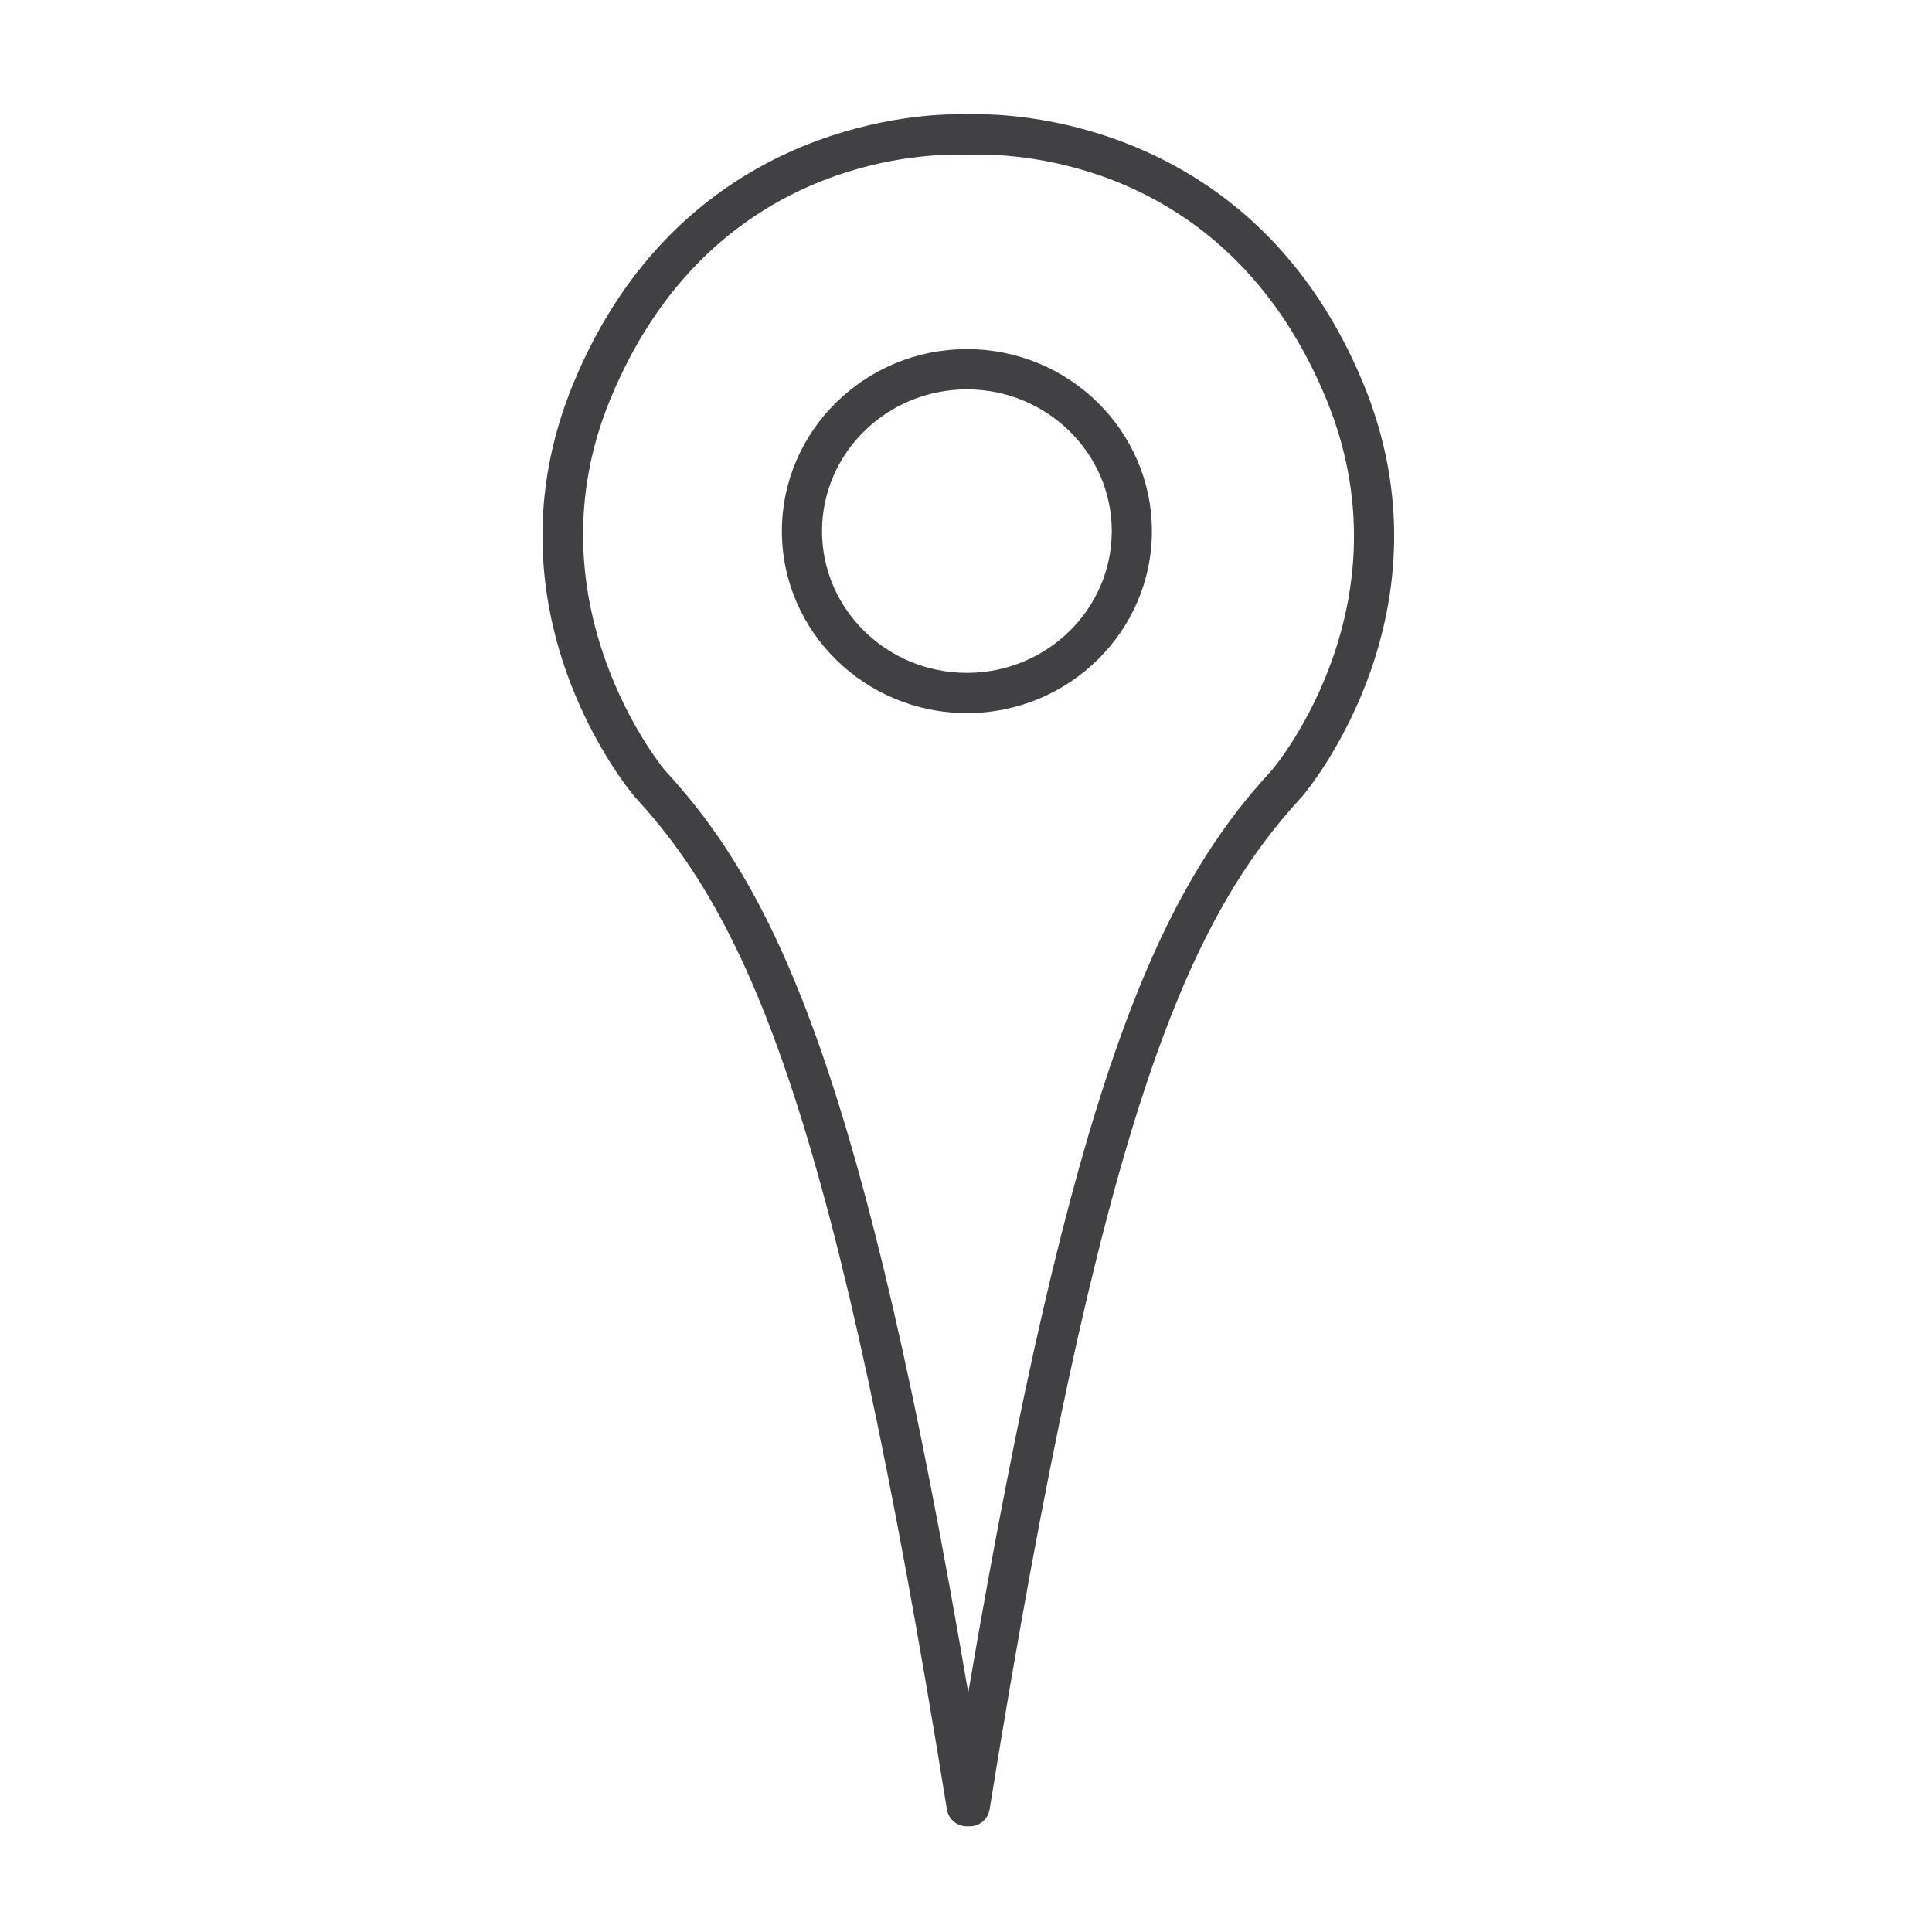 <?xml version="1.0" encoding="utf-8"?>
<!-- Generator: Adobe Illustrator 16.0.0, SVG Export Plug-In . SVG Version: 6.00 Build 0)  -->
<!DOCTYPE svg PUBLIC "-//W3C//DTD SVG 1.1//EN" "http://www.w3.org/Graphics/SVG/1.1/DTD/svg11.dtd">
<svg version="1.1" id="Layer_1" xmlns="http://www.w3.org/2000/svg" xmlns:xlink="http://www.w3.org/1999/xlink" x="0px" y="0px"
	 width="48px" height="48px" viewBox="0 0 48 48" enable-background="new 0 0 48 48" xml:space="preserve">
<g>
	<path fill="#414042" d="M24.022,8.674c-2.534,0-4.596,2.029-4.596,4.522c0,2.493,2.062,4.521,4.596,4.521
		c2.534,0,4.597-2.028,4.597-4.521C28.619,10.703,26.557,8.674,24.022,8.674z M24.022,16.717c-1.984,0-3.599-1.579-3.599-3.521
		c0-1.942,1.615-3.522,3.599-3.522c1.985,0,3.6,1.58,3.6,3.522C27.622,15.138,26.008,16.717,24.022,16.717z"/>
	<path fill="#414042" d="M33.866,9.516c-2.632-6.355-8.405-6.677-9.535-6.677l-0.309,0.004l-0.238-0.004
		c-1.131,0-6.904,0.322-9.535,6.677c-2.333,5.634,1.35,10.079,1.522,10.282c2.91,3.151,5.008,8.094,7.755,25.157
		c0.039,0.242,0.248,0.42,0.492,0.42h0.076c0.244,0,0.453-0.178,0.492-0.42c2.751-17.067,4.848-22.008,7.771-25.173
		C32.517,19.595,36.198,15.15,33.866,9.516z M31.613,19.118c-2.875,3.112-4.979,7.809-7.557,22.936
		c-2.576-15.124-4.678-19.82-7.54-22.919c-0.035-0.041-3.448-4.16-1.346-9.234c2.328-5.624,7.182-6.061,8.614-6.061l0.221,0.004
		l0.326-0.004c1.432,0,6.286,0.437,8.614,6.061C35.04,14.958,31.739,18.967,31.613,19.118z"/>
</g>
</svg>
